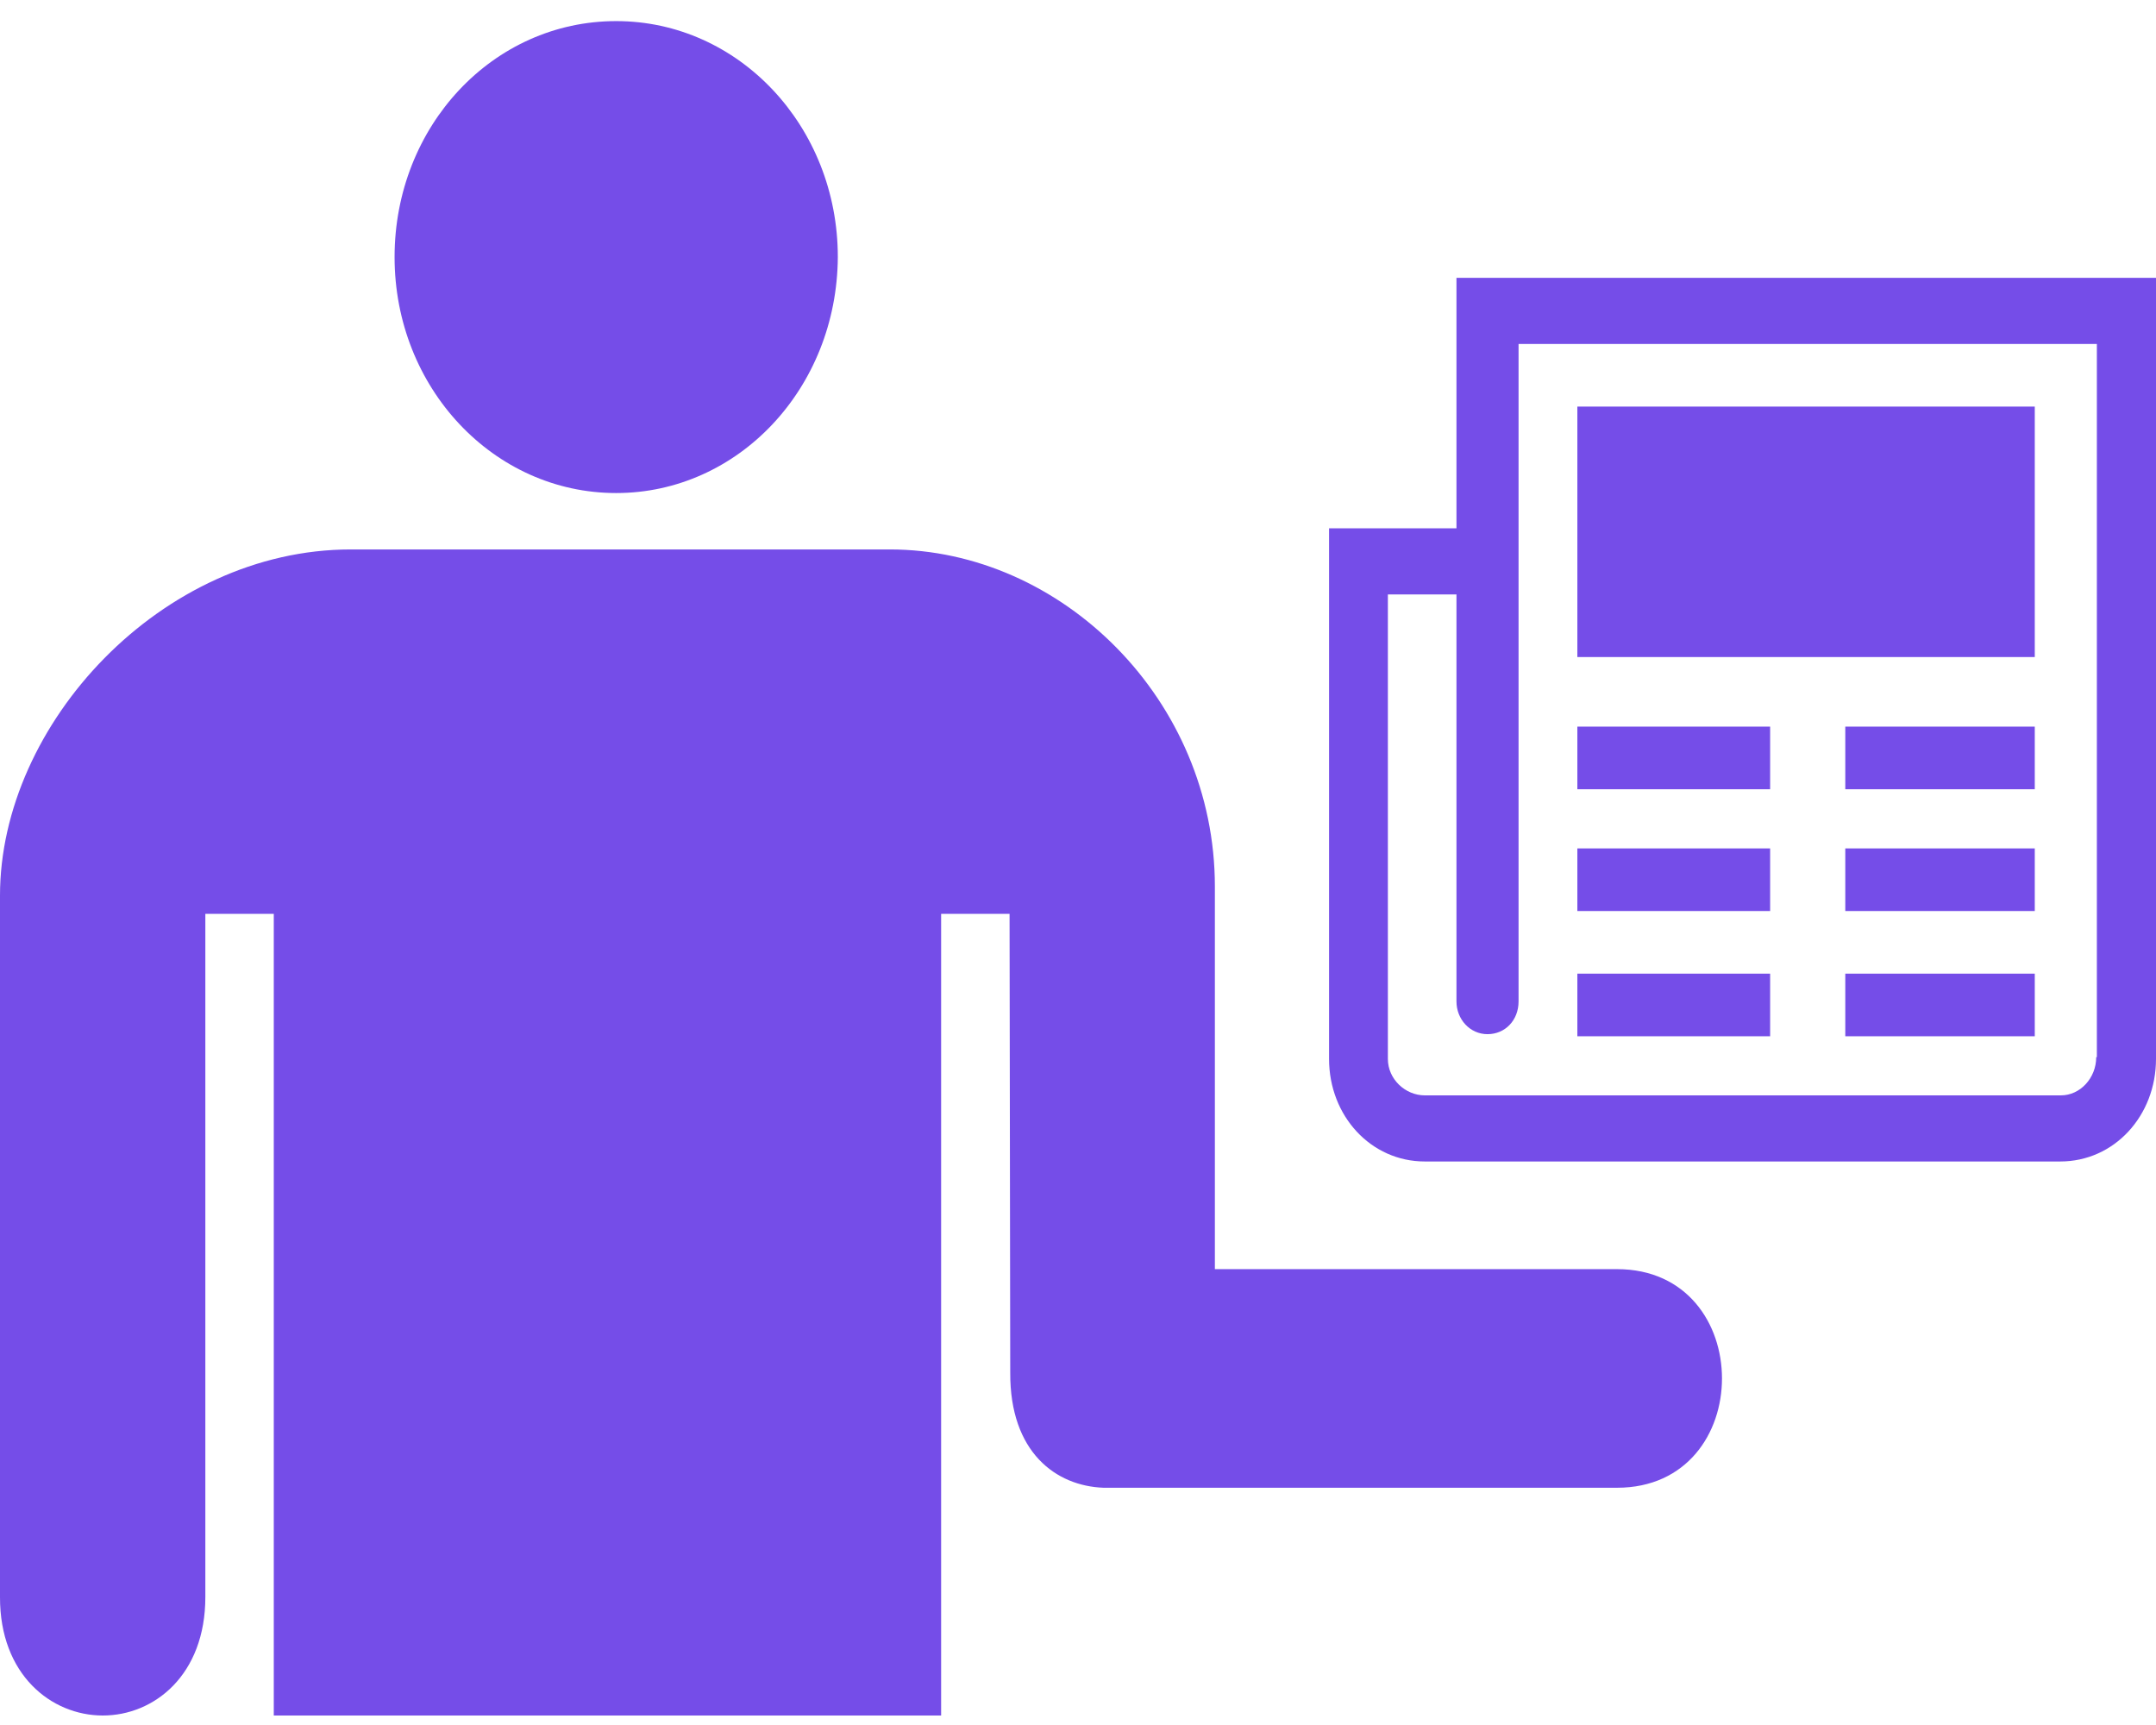 <svg width="70" height="56" viewBox="0 0 70 56" fill="none" xmlns="http://www.w3.org/2000/svg">
<path d="M12.811 8.345C12.811 4.105 15.998 0.685 20.006 0.685C23.989 0.685 27.202 4.105 27.202 8.345C27.176 12.613 23.964 16.006 20.006 16.006C16.023 16.006 12.811 12.586 12.811 8.345ZM52.5 41.201H39.444V28.78C39.444 22.729 34.477 17.837 28.889 17.837H11.389C5.253 17.837 -0.003 23.498 2.32835e-05 29.076V51.847C-0.007 54.371 1.667 55.689 3.333 55.692C5.004 55.695 6.667 54.377 6.667 51.847V29.667H8.889V55.692H30.556V29.667H32.778L32.8 44.563C32.786 47.145 34.284 48.244 35.833 48.298H52.5C57.045 48.298 57.045 41.201 52.5 41.201ZM70 9.02V34.375C70 36.227 68.642 37.706 66.892 37.706H46.259C44.509 37.706 43.151 36.227 43.151 34.375V17.151H47.288V9.02H70ZM68.08 11.166H49.304V32.511C49.304 33.121 48.869 33.573 48.296 33.573C47.723 33.573 47.288 33.087 47.288 32.511V19.297H45.061V34.375C45.061 35.041 45.633 35.56 46.259 35.56H66.913C67.539 35.56 68.059 34.996 68.059 34.318H68.08V11.166H68.08ZM66.064 13.199H51.213V21.33H66.064V13.199ZM57.472 23.589H51.213V25.622H57.472V23.589ZM59.912 25.622H66.064V23.589H59.912V25.622ZM57.472 27.542H51.213V29.575H57.472V27.542ZM59.912 29.575H66.064V27.542H59.912V29.575ZM59.912 33.641H66.064V31.608H59.912V33.641ZM57.472 31.608H51.213V33.641H57.472V31.608Z" fill="#754DE8"/>
</svg>
